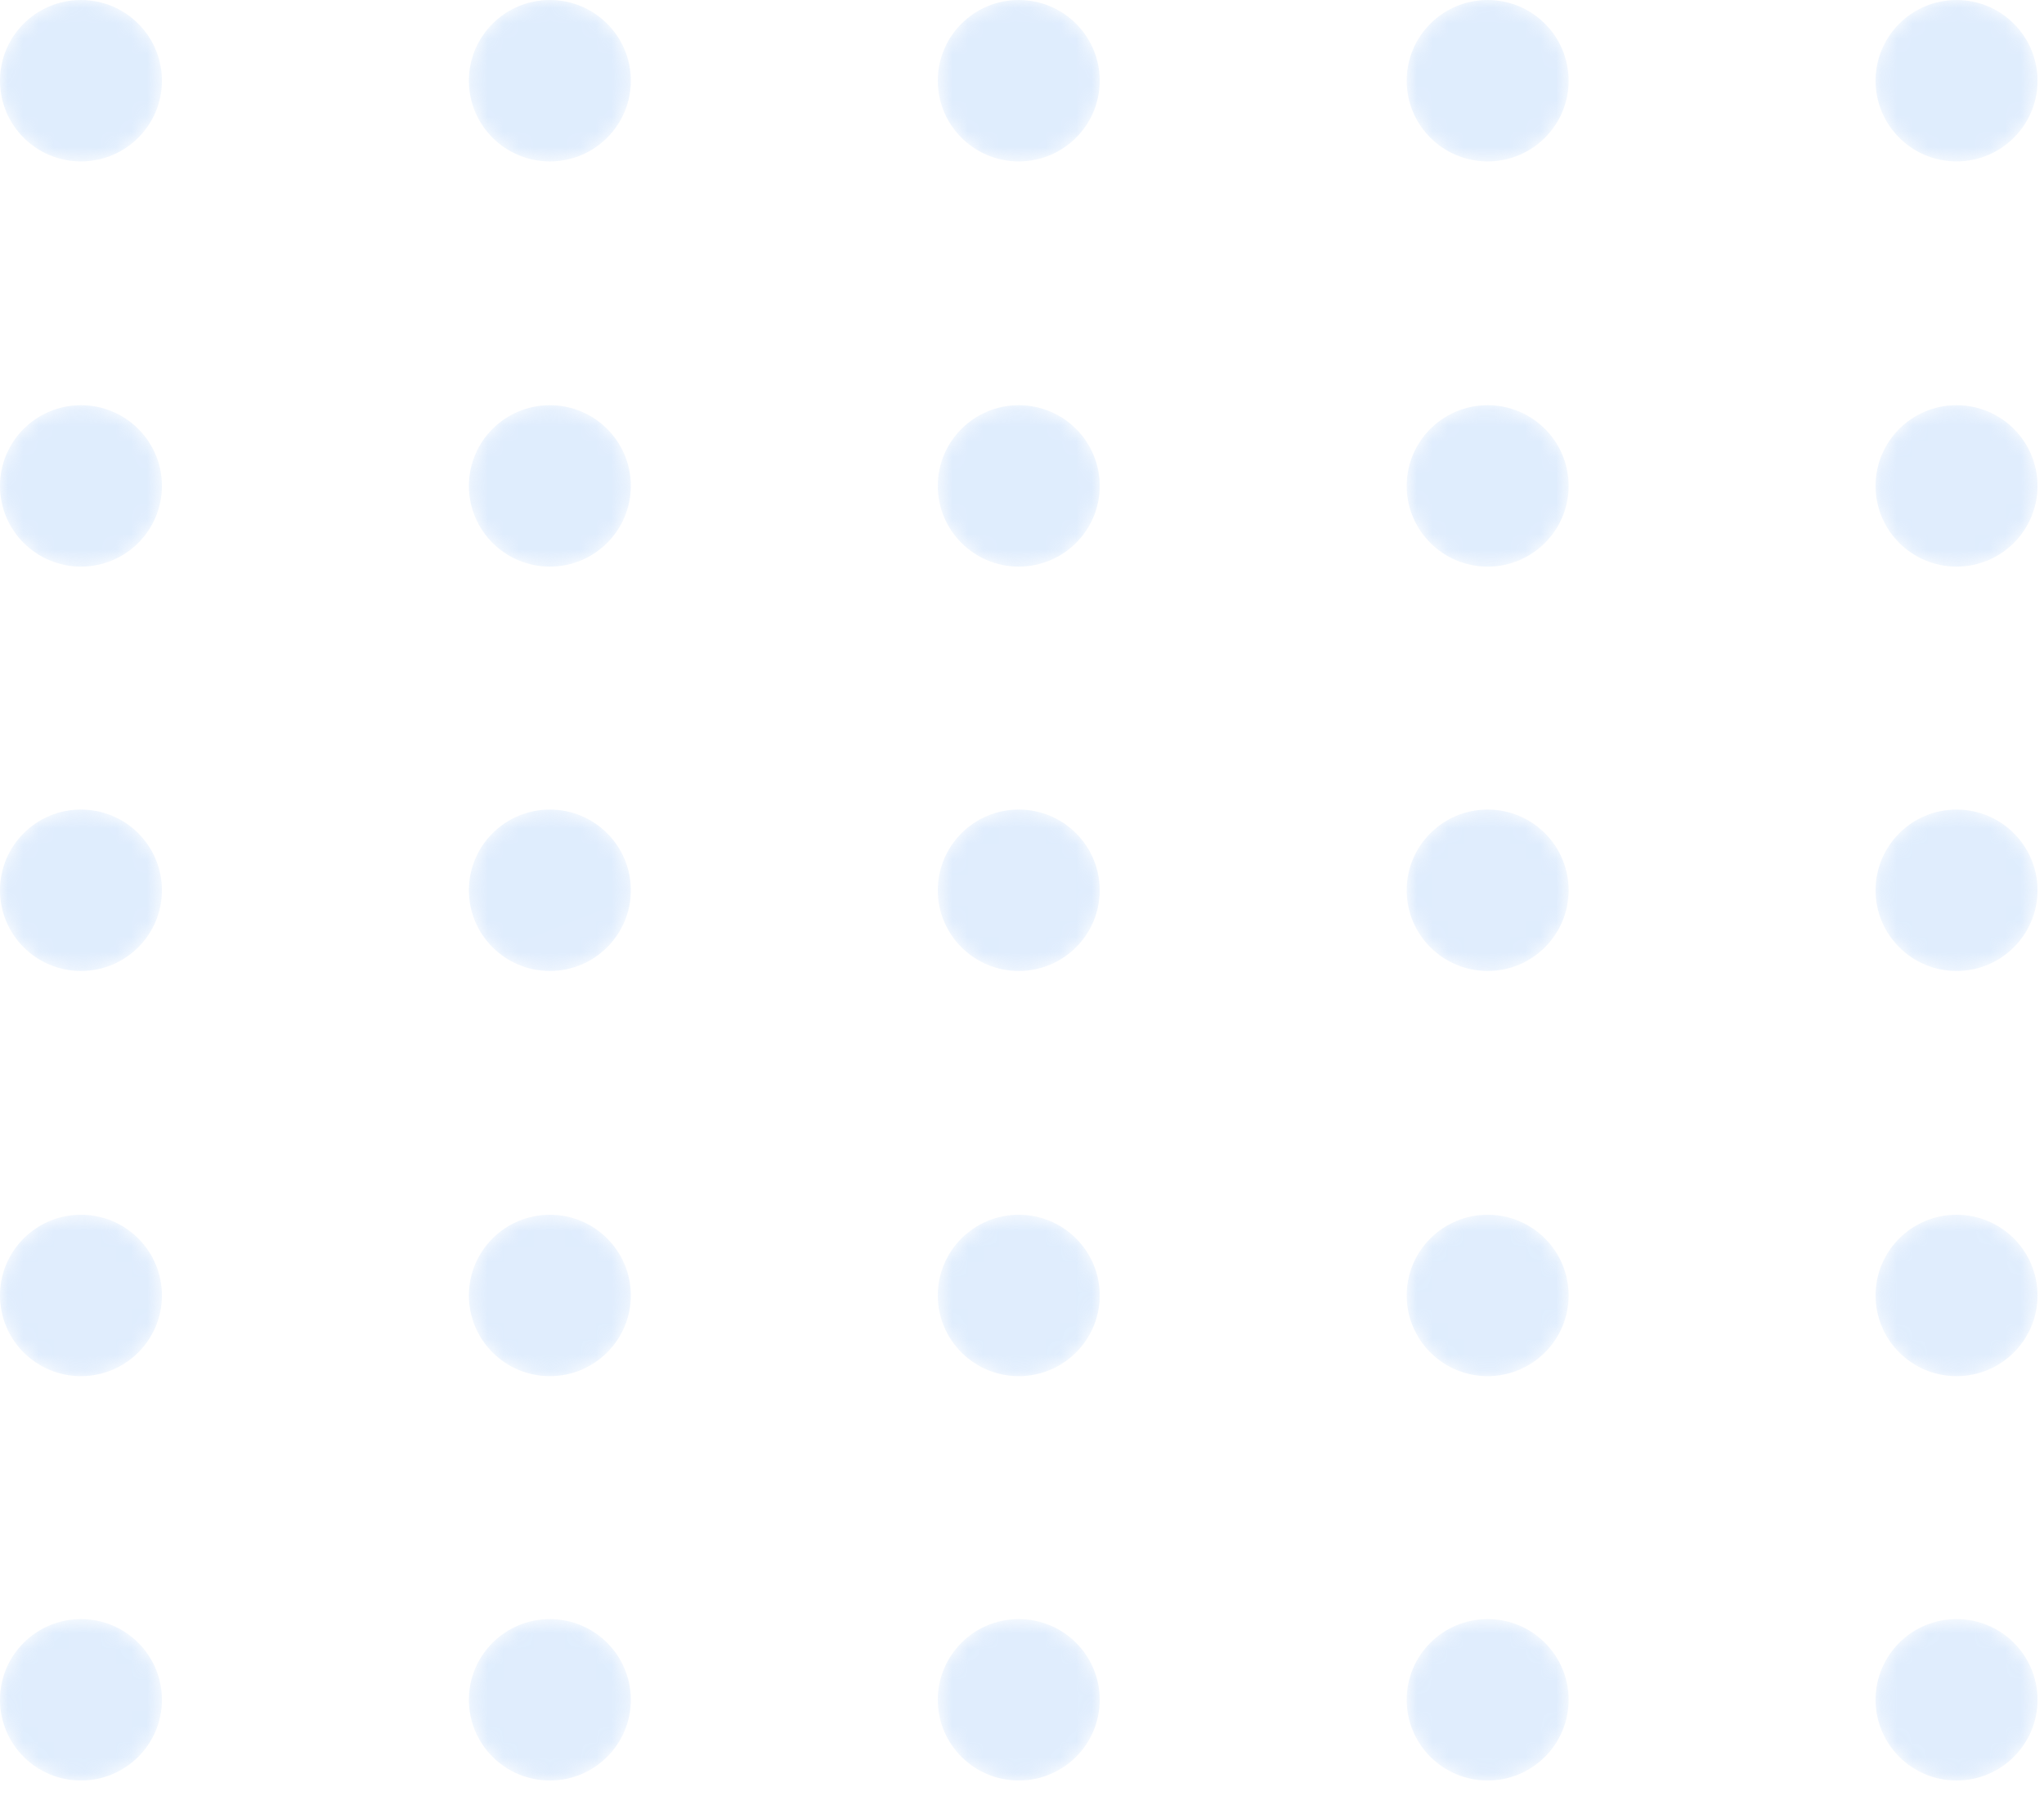 <svg width="132" height="116" viewBox="0 0 132 116" fill="none" xmlns="http://www.w3.org/2000/svg">
<g opacity="0.3">
<mask id="mask0" mask-type="alpha" maskUnits="userSpaceOnUse" x="0" y="0" width="11" height="11">
<path d="M5.228 10.426C8.116 10.426 10.457 8.092 10.457 5.214C10.457 2.335 8.116 0.001 5.228 0.001C2.341 0.001 0 2.335 0 5.214C0 8.092 2.341 10.426 5.228 10.426Z" fill="url(#paint0_linear)"/>
</mask>
<g mask="url(#mask0)">
<path d="M5.228 10.426C8.116 10.426 10.457 8.092 10.457 5.214C10.457 2.335 8.116 0.001 5.228 0.001C2.341 0.001 0 2.335 0 5.214C0 8.092 2.341 10.426 5.228 10.426Z" fill="url(#paint1_linear)"/>
</g>
<mask id="mask1" mask-type="alpha" maskUnits="userSpaceOnUse" x="30" y="0" width="11" height="11">
<path d="M35.51 10.426C38.397 10.426 40.738 8.092 40.738 5.214C40.738 2.335 38.397 0.001 35.51 0.001C32.622 0.001 30.281 2.335 30.281 5.214C30.281 8.092 32.622 10.426 35.51 10.426Z" fill="url(#paint2_linear)"/>
</mask>
<g mask="url(#mask1)">
<path d="M35.51 10.426C38.397 10.426 40.738 8.092 40.738 5.214C40.738 2.335 38.397 0.001 35.51 0.001C32.622 0.001 30.281 2.335 30.281 5.214C30.281 8.092 32.622 10.426 35.51 10.426Z" fill="url(#paint3_linear)"/>
</g>
<mask id="mask2" mask-type="alpha" maskUnits="userSpaceOnUse" x="60" y="0" width="12" height="11">
<path d="M65.79 10.426C68.678 10.426 71.019 8.092 71.019 5.214C71.019 2.335 68.678 0.001 65.79 0.001C62.903 0.001 60.562 2.335 60.562 5.214C60.562 8.092 62.903 10.426 65.79 10.426Z" fill="url(#paint4_linear)"/>
</mask>
<g mask="url(#mask2)">
<path d="M65.79 10.426C68.678 10.426 71.019 8.092 71.019 5.214C71.019 2.335 68.678 0.001 65.79 0.001C62.903 0.001 60.562 2.335 60.562 5.214C60.562 8.092 62.903 10.426 65.79 10.426Z" fill="url(#paint5_linear)"/>
</g>
<mask id="mask3" mask-type="alpha" maskUnits="userSpaceOnUse" x="90" y="0" width="12" height="11">
<path d="M96.072 10.426C98.959 10.426 101.3 8.092 101.3 5.214C101.3 2.335 98.959 0.001 96.072 0.001C93.184 0.001 90.843 2.335 90.843 5.214C90.843 8.092 93.184 10.426 96.072 10.426Z" fill="url(#paint6_linear)"/>
</mask>
<g mask="url(#mask3)">
<path d="M96.072 10.426C98.959 10.426 101.3 8.092 101.3 5.214C101.3 2.335 98.959 0.001 96.072 0.001C93.184 0.001 90.843 2.335 90.843 5.214C90.843 8.092 93.184 10.426 96.072 10.426Z" fill="url(#paint7_linear)"/>
</g>
<mask id="mask4" mask-type="alpha" maskUnits="userSpaceOnUse" x="121" y="0" width="11" height="11">
<path d="M126.353 10.426C129.24 10.426 131.581 8.092 131.581 5.214C131.581 2.335 129.24 0.001 126.353 0.001C123.465 0.001 121.124 2.335 121.124 5.214C121.124 8.092 123.465 10.426 126.353 10.426Z" fill="url(#paint8_linear)"/>
</mask>
<g mask="url(#mask4)">
<path d="M126.353 10.426C129.24 10.426 131.581 8.092 131.581 5.214C131.581 2.335 129.24 0.001 126.353 0.001C123.465 0.001 121.124 2.335 121.124 5.214C121.124 8.092 123.465 10.426 126.353 10.426Z" fill="url(#paint9_linear)"/>
</g>
<mask id="mask5" mask-type="alpha" maskUnits="userSpaceOnUse" x="0" y="26" width="11" height="11">
<path d="M5.228 36.597C8.116 36.597 10.457 34.263 10.457 31.384C10.457 28.506 8.116 26.172 5.228 26.172C2.341 26.172 0 28.506 0 31.384C0 34.263 2.341 36.597 5.228 36.597Z" fill="url(#paint10_linear)"/>
</mask>
<g mask="url(#mask5)">
<path d="M5.228 36.597C8.116 36.597 10.457 34.263 10.457 31.384C10.457 28.506 8.116 26.172 5.228 26.172C2.341 26.172 0 28.506 0 31.384C0 34.263 2.341 36.597 5.228 36.597Z" fill="url(#paint11_linear)"/>
</g>
<mask id="mask6" mask-type="alpha" maskUnits="userSpaceOnUse" x="30" y="26" width="11" height="11">
<path d="M35.51 36.597C38.397 36.597 40.738 34.263 40.738 31.384C40.738 28.506 38.397 26.172 35.51 26.172C32.622 26.172 30.281 28.506 30.281 31.384C30.281 34.263 32.622 36.597 35.51 36.597Z" fill="url(#paint12_linear)"/>
</mask>
<g mask="url(#mask6)">
<path d="M35.51 36.597C38.397 36.597 40.738 34.263 40.738 31.384C40.738 28.506 38.397 26.172 35.51 26.172C32.622 26.172 30.281 28.506 30.281 31.384C30.281 34.263 32.622 36.597 35.51 36.597Z" fill="url(#paint13_linear)"/>
</g>
<mask id="mask7" mask-type="alpha" maskUnits="userSpaceOnUse" x="60" y="26" width="12" height="11">
<path d="M65.79 36.597C68.678 36.597 71.019 34.263 71.019 31.384C71.019 28.506 68.678 26.172 65.79 26.172C62.903 26.172 60.562 28.506 60.562 31.384C60.562 34.263 62.903 36.597 65.79 36.597Z" fill="url(#paint14_linear)"/>
</mask>
<g mask="url(#mask7)">
<path d="M65.79 36.597C68.678 36.597 71.019 34.263 71.019 31.384C71.019 28.506 68.678 26.172 65.79 26.172C62.903 26.172 60.562 28.506 60.562 31.384C60.562 34.263 62.903 36.597 65.79 36.597Z" fill="url(#paint15_linear)"/>
</g>
<mask id="mask8" mask-type="alpha" maskUnits="userSpaceOnUse" x="90" y="26" width="12" height="11">
<path d="M96.072 36.597C98.959 36.597 101.3 34.263 101.3 31.384C101.3 28.506 98.959 26.172 96.072 26.172C93.184 26.172 90.843 28.506 90.843 31.384C90.843 34.263 93.184 36.597 96.072 36.597Z" fill="url(#paint16_linear)"/>
</mask>
<g mask="url(#mask8)">
<path d="M96.072 36.597C98.959 36.597 101.3 34.263 101.3 31.384C101.3 28.506 98.959 26.172 96.072 26.172C93.184 26.172 90.843 28.506 90.843 31.384C90.843 34.263 93.184 36.597 96.072 36.597Z" fill="url(#paint17_linear)"/>
</g>
<mask id="mask9" mask-type="alpha" maskUnits="userSpaceOnUse" x="121" y="26" width="11" height="11">
<path d="M126.353 36.597C129.24 36.597 131.581 34.263 131.581 31.384C131.581 28.506 129.24 26.172 126.353 26.172C123.465 26.172 121.124 28.506 121.124 31.384C121.124 34.263 123.465 36.597 126.353 36.597Z" fill="url(#paint18_linear)"/>
</mask>
<g mask="url(#mask9)">
<path d="M126.353 36.597C129.24 36.597 131.581 34.263 131.581 31.384C131.581 28.506 129.24 26.172 126.353 26.172C123.465 26.172 121.124 28.506 121.124 31.384C121.124 34.263 123.465 36.597 126.353 36.597Z" fill="url(#paint19_linear)"/>
</g>
<mask id="mask10" mask-type="alpha" maskUnits="userSpaceOnUse" x="0" y="52" width="11" height="11">
<path d="M5.228 62.714C8.116 62.714 10.457 60.38 10.457 57.501C10.457 54.623 8.116 52.289 5.228 52.289C2.341 52.289 0 54.623 0 57.501C0 60.38 2.341 62.714 5.228 62.714Z" fill="url(#paint20_linear)"/>
</mask>
<g mask="url(#mask10)">
<path d="M5.228 62.714C8.116 62.714 10.457 60.38 10.457 57.501C10.457 54.623 8.116 52.289 5.228 52.289C2.341 52.289 0 54.623 0 57.501C0 60.38 2.341 62.714 5.228 62.714Z" fill="url(#paint21_linear)"/>
</g>
<mask id="mask11" mask-type="alpha" maskUnits="userSpaceOnUse" x="30" y="52" width="11" height="11">
<path d="M35.51 62.714C38.397 62.714 40.738 60.38 40.738 57.501C40.738 54.623 38.397 52.289 35.51 52.289C32.622 52.289 30.281 54.623 30.281 57.501C30.281 60.38 32.622 62.714 35.51 62.714Z" fill="url(#paint22_linear)"/>
</mask>
<g mask="url(#mask11)">
<path d="M35.51 62.714C38.397 62.714 40.738 60.38 40.738 57.501C40.738 54.623 38.397 52.289 35.51 52.289C32.622 52.289 30.281 54.623 30.281 57.501C30.281 60.38 32.622 62.714 35.51 62.714Z" fill="url(#paint23_linear)"/>
</g>
<mask id="mask12" mask-type="alpha" maskUnits="userSpaceOnUse" x="60" y="52" width="12" height="11">
<path d="M65.79 62.714C68.678 62.714 71.019 60.38 71.019 57.501C71.019 54.623 68.678 52.289 65.79 52.289C62.903 52.289 60.562 54.623 60.562 57.501C60.562 60.38 62.903 62.714 65.79 62.714Z" fill="url(#paint24_linear)"/>
</mask>
<g mask="url(#mask12)">
<path d="M65.79 62.714C68.678 62.714 71.019 60.38 71.019 57.501C71.019 54.623 68.678 52.289 65.79 52.289C62.903 52.289 60.562 54.623 60.562 57.501C60.562 60.38 62.903 62.714 65.79 62.714Z" fill="url(#paint25_linear)"/>
</g>
<mask id="mask13" mask-type="alpha" maskUnits="userSpaceOnUse" x="90" y="52" width="12" height="11">
<path d="M96.072 62.714C98.959 62.714 101.3 60.38 101.3 57.501C101.3 54.623 98.959 52.289 96.072 52.289C93.184 52.289 90.843 54.623 90.843 57.501C90.843 60.38 93.184 62.714 96.072 62.714Z" fill="url(#paint26_linear)"/>
</mask>
<g mask="url(#mask13)">
<path d="M96.072 62.714C98.959 62.714 101.3 60.38 101.3 57.501C101.3 54.623 98.959 52.289 96.072 52.289C93.184 52.289 90.843 54.623 90.843 57.501C90.843 60.38 93.184 62.714 96.072 62.714Z" fill="url(#paint27_linear)"/>
</g>
<mask id="mask14" mask-type="alpha" maskUnits="userSpaceOnUse" x="121" y="52" width="11" height="11">
<path d="M126.353 62.714C129.24 62.714 131.581 60.38 131.581 57.501C131.581 54.623 129.24 52.289 126.353 52.289C123.465 52.289 121.124 54.623 121.124 57.501C121.124 60.38 123.465 62.714 126.353 62.714Z" fill="url(#paint28_linear)"/>
</mask>
<g mask="url(#mask14)">
<path d="M126.353 62.714C129.24 62.714 131.581 60.38 131.581 57.501C131.581 54.623 129.24 52.289 126.353 52.289C123.465 52.289 121.124 54.623 121.124 57.501C121.124 60.38 123.465 62.714 126.353 62.714Z" fill="url(#paint29_linear)"/>
</g>
<mask id="mask15" mask-type="alpha" maskUnits="userSpaceOnUse" x="0" y="78" width="11" height="11">
<path d="M5.228 88.884C8.116 88.884 10.457 86.551 10.457 83.672C10.457 80.793 8.116 78.46 5.228 78.46C2.341 78.46 0 80.793 0 83.672C0 86.551 2.341 88.884 5.228 88.884Z" fill="url(#paint30_linear)"/>
</mask>
<g mask="url(#mask15)">
<path d="M5.228 88.884C8.116 88.884 10.457 86.551 10.457 83.672C10.457 80.793 8.116 78.46 5.228 78.46C2.341 78.46 0 80.793 0 83.672C0 86.551 2.341 88.884 5.228 88.884Z" fill="url(#paint31_linear)"/>
</g>
<mask id="mask16" mask-type="alpha" maskUnits="userSpaceOnUse" x="30" y="78" width="11" height="11">
<path d="M35.51 88.884C38.397 88.884 40.738 86.551 40.738 83.672C40.738 80.793 38.397 78.46 35.51 78.46C32.622 78.46 30.281 80.793 30.281 83.672C30.281 86.551 32.622 88.884 35.51 88.884Z" fill="url(#paint32_linear)"/>
</mask>
<g mask="url(#mask16)">
<path d="M35.51 88.884C38.397 88.884 40.738 86.551 40.738 83.672C40.738 80.793 38.397 78.46 35.51 78.46C32.622 78.46 30.281 80.793 30.281 83.672C30.281 86.551 32.622 88.884 35.51 88.884Z" fill="url(#paint33_linear)"/>
</g>
<mask id="mask17" mask-type="alpha" maskUnits="userSpaceOnUse" x="60" y="78" width="12" height="11">
<path d="M65.79 88.884C68.678 88.884 71.019 86.551 71.019 83.672C71.019 80.793 68.678 78.46 65.79 78.46C62.903 78.46 60.562 80.793 60.562 83.672C60.562 86.551 62.903 88.884 65.79 88.884Z" fill="url(#paint34_linear)"/>
</mask>
<g mask="url(#mask17)">
<path d="M65.79 88.884C68.678 88.884 71.019 86.551 71.019 83.672C71.019 80.793 68.678 78.46 65.79 78.46C62.903 78.46 60.562 80.793 60.562 83.672C60.562 86.551 62.903 88.884 65.79 88.884Z" fill="url(#paint35_linear)"/>
</g>
<mask id="mask18" mask-type="alpha" maskUnits="userSpaceOnUse" x="90" y="78" width="12" height="11">
<path d="M96.072 88.884C98.959 88.884 101.3 86.551 101.3 83.672C101.3 80.793 98.959 78.46 96.072 78.46C93.184 78.46 90.843 80.793 90.843 83.672C90.843 86.551 93.184 88.884 96.072 88.884Z" fill="url(#paint36_linear)"/>
</mask>
<g mask="url(#mask18)">
<path d="M96.072 88.884C98.959 88.884 101.3 86.551 101.3 83.672C101.3 80.793 98.959 78.46 96.072 78.46C93.184 78.46 90.843 80.793 90.843 83.672C90.843 86.551 93.184 88.884 96.072 88.884Z" fill="url(#paint37_linear)"/>
</g>
<mask id="mask19" mask-type="alpha" maskUnits="userSpaceOnUse" x="121" y="78" width="11" height="11">
<path d="M126.353 88.884C129.24 88.884 131.581 86.551 131.581 83.672C131.581 80.793 129.24 78.46 126.353 78.46C123.465 78.46 121.124 80.793 121.124 83.672C121.124 86.551 123.465 88.884 126.353 88.884Z" fill="url(#paint38_linear)"/>
</mask>
<g mask="url(#mask19)">
<path d="M126.353 88.884C129.24 88.884 131.581 86.551 131.581 83.672C131.581 80.793 129.24 78.46 126.353 78.46C123.465 78.46 121.124 80.793 121.124 83.672C121.124 86.551 123.465 88.884 126.353 88.884Z" fill="url(#paint39_linear)"/>
</g>
<mask id="mask20" mask-type="alpha" maskUnits="userSpaceOnUse" x="0" y="104" width="11" height="12">
<path d="M5.228 115.001C8.116 115.001 10.457 112.667 10.457 109.789C10.457 106.91 8.116 104.576 5.228 104.576C2.341 104.576 0 106.91 0 109.789C0 112.667 2.341 115.001 5.228 115.001Z" fill="url(#paint40_linear)"/>
</mask>
<g mask="url(#mask20)">
<path d="M5.228 115.001C8.116 115.001 10.457 112.667 10.457 109.789C10.457 106.91 8.116 104.576 5.228 104.576C2.341 104.576 0 106.91 0 109.789C0 112.667 2.341 115.001 5.228 115.001Z" fill="url(#paint41_linear)"/>
</g>
<mask id="mask21" mask-type="alpha" maskUnits="userSpaceOnUse" x="30" y="104" width="11" height="12">
<path d="M35.51 115.001C38.397 115.001 40.738 112.667 40.738 109.789C40.738 106.91 38.397 104.576 35.51 104.576C32.622 104.576 30.281 106.91 30.281 109.789C30.281 112.667 32.622 115.001 35.51 115.001Z" fill="url(#paint42_linear)"/>
</mask>
<g mask="url(#mask21)">
<path d="M35.51 115.001C38.397 115.001 40.738 112.667 40.738 109.789C40.738 106.91 38.397 104.576 35.51 104.576C32.622 104.576 30.281 106.91 30.281 109.789C30.281 112.667 32.622 115.001 35.51 115.001Z" fill="url(#paint43_linear)"/>
</g>
<mask id="mask22" mask-type="alpha" maskUnits="userSpaceOnUse" x="60" y="104" width="12" height="12">
<path d="M65.79 115.001C68.678 115.001 71.019 112.667 71.019 109.789C71.019 106.91 68.678 104.576 65.79 104.576C62.903 104.576 60.562 106.91 60.562 109.789C60.562 112.667 62.903 115.001 65.79 115.001Z" fill="url(#paint44_linear)"/>
</mask>
<g mask="url(#mask22)">
<path d="M65.79 115.001C68.678 115.001 71.019 112.667 71.019 109.789C71.019 106.91 68.678 104.576 65.79 104.576C62.903 104.576 60.562 106.91 60.562 109.789C60.562 112.667 62.903 115.001 65.79 115.001Z" fill="url(#paint45_linear)"/>
</g>
<mask id="mask23" mask-type="alpha" maskUnits="userSpaceOnUse" x="90" y="104" width="12" height="12">
<path d="M96.072 115.001C98.959 115.001 101.3 112.667 101.3 109.789C101.3 106.91 98.959 104.576 96.072 104.576C93.184 104.576 90.843 106.91 90.843 109.789C90.843 112.667 93.184 115.001 96.072 115.001Z" fill="url(#paint46_linear)"/>
</mask>
<g mask="url(#mask23)">
<path d="M96.072 115.001C98.959 115.001 101.3 112.667 101.3 109.789C101.3 106.91 98.959 104.576 96.072 104.576C93.184 104.576 90.843 106.91 90.843 109.789C90.843 112.667 93.184 115.001 96.072 115.001Z" fill="url(#paint47_linear)"/>
</g>
<mask id="mask24" mask-type="alpha" maskUnits="userSpaceOnUse" x="121" y="104" width="11" height="12">
<path d="M126.353 115.001C129.24 115.001 131.581 112.667 131.581 109.789C131.581 106.91 129.24 104.576 126.353 104.576C123.465 104.576 121.124 106.91 121.124 109.789C121.124 112.667 123.465 115.001 126.353 115.001Z" fill="url(#paint48_linear)"/>
</mask>
<g mask="url(#mask24)">
<path d="M126.353 115.001C129.24 115.001 131.581 112.667 131.581 109.789C131.581 106.91 129.24 104.576 126.353 104.576C123.465 104.576 121.124 106.91 121.124 109.789C121.124 112.667 123.465 115.001 126.353 115.001Z" fill="url(#paint49_linear)"/>
</g>
</g>
<defs>
<linearGradient id="paint0_linear" x1="54.996" y1="131.135" x2="-16.406" y2="-50.669" gradientUnits="userSpaceOnUse">
<stop/>
<stop offset="1" stop-color="white"/>
</linearGradient>
<linearGradient id="paint1_linear" x1="54.996" y1="131.135" x2="-16.406" y2="-50.669" gradientUnits="userSpaceOnUse">
<stop stop-color="#97C3F9"/>
<stop offset="1" stop-color="#93C1F9"/>
</linearGradient>
<linearGradient id="paint2_linear" x1="81.201" y1="120.844" x2="9.799" y2="-60.96" gradientUnits="userSpaceOnUse">
<stop/>
<stop offset="1" stop-color="white"/>
</linearGradient>
<linearGradient id="paint3_linear" x1="81.201" y1="120.844" x2="9.799" y2="-60.96" gradientUnits="userSpaceOnUse">
<stop stop-color="#97C3F9"/>
<stop offset="1" stop-color="#93C1F9"/>
</linearGradient>
<linearGradient id="paint4_linear" x1="107.405" y1="110.552" x2="36.003" y2="-71.251" gradientUnits="userSpaceOnUse">
<stop/>
<stop offset="1" stop-color="white"/>
</linearGradient>
<linearGradient id="paint5_linear" x1="107.405" y1="110.552" x2="36.003" y2="-71.251" gradientUnits="userSpaceOnUse">
<stop stop-color="#97C3F9"/>
<stop offset="1" stop-color="#93C1F9"/>
</linearGradient>
<linearGradient id="paint6_linear" x1="133.609" y1="100.261" x2="62.208" y2="-81.543" gradientUnits="userSpaceOnUse">
<stop/>
<stop offset="1" stop-color="white"/>
</linearGradient>
<linearGradient id="paint7_linear" x1="133.609" y1="100.261" x2="62.208" y2="-81.543" gradientUnits="userSpaceOnUse">
<stop stop-color="#97C3F9"/>
<stop offset="1" stop-color="#93C1F9"/>
</linearGradient>
<linearGradient id="paint8_linear" x1="159.813" y1="89.969" x2="88.412" y2="-91.835" gradientUnits="userSpaceOnUse">
<stop/>
<stop offset="1" stop-color="white"/>
</linearGradient>
<linearGradient id="paint9_linear" x1="159.813" y1="89.969" x2="88.412" y2="-91.835" gradientUnits="userSpaceOnUse">
<stop stop-color="#97C3F9"/>
<stop offset="1" stop-color="#93C1F9"/>
</linearGradient>
<linearGradient id="paint10_linear" x1="46.054" y1="134.646" x2="-25.347" y2="-47.156" gradientUnits="userSpaceOnUse">
<stop/>
<stop offset="1" stop-color="white"/>
</linearGradient>
<linearGradient id="paint11_linear" x1="46.054" y1="134.646" x2="-25.347" y2="-47.156" gradientUnits="userSpaceOnUse">
<stop stop-color="#97C3F9"/>
<stop offset="1" stop-color="#93C1F9"/>
</linearGradient>
<linearGradient id="paint12_linear" x1="72.258" y1="124.355" x2="0.858" y2="-57.448" gradientUnits="userSpaceOnUse">
<stop/>
<stop offset="1" stop-color="white"/>
</linearGradient>
<linearGradient id="paint13_linear" x1="72.258" y1="124.355" x2="0.858" y2="-57.448" gradientUnits="userSpaceOnUse">
<stop stop-color="#97C3F9"/>
<stop offset="1" stop-color="#93C1F9"/>
</linearGradient>
<linearGradient id="paint14_linear" x1="98.462" y1="114.063" x2="27.062" y2="-67.739" gradientUnits="userSpaceOnUse">
<stop/>
<stop offset="1" stop-color="white"/>
</linearGradient>
<linearGradient id="paint15_linear" x1="98.462" y1="114.063" x2="27.062" y2="-67.739" gradientUnits="userSpaceOnUse">
<stop stop-color="#97C3F9"/>
<stop offset="1" stop-color="#93C1F9"/>
</linearGradient>
<linearGradient id="paint16_linear" x1="124.667" y1="103.772" x2="53.266" y2="-78.031" gradientUnits="userSpaceOnUse">
<stop/>
<stop offset="1" stop-color="white"/>
</linearGradient>
<linearGradient id="paint17_linear" x1="124.667" y1="103.772" x2="53.266" y2="-78.031" gradientUnits="userSpaceOnUse">
<stop stop-color="#97C3F9"/>
<stop offset="1" stop-color="#93C1F9"/>
</linearGradient>
<linearGradient id="paint18_linear" x1="150.871" y1="93.481" x2="79.471" y2="-88.322" gradientUnits="userSpaceOnUse">
<stop/>
<stop offset="1" stop-color="white"/>
</linearGradient>
<linearGradient id="paint19_linear" x1="150.871" y1="93.481" x2="79.471" y2="-88.322" gradientUnits="userSpaceOnUse">
<stop stop-color="#97C3F9"/>
<stop offset="1" stop-color="#93C1F9"/>
</linearGradient>
<linearGradient id="paint20_linear" x1="37.111" y1="138.159" x2="-34.29" y2="-43.645" gradientUnits="userSpaceOnUse">
<stop/>
<stop offset="1" stop-color="white"/>
</linearGradient>
<linearGradient id="paint21_linear" x1="37.111" y1="138.159" x2="-34.29" y2="-43.645" gradientUnits="userSpaceOnUse">
<stop stop-color="#97C3F9"/>
<stop offset="1" stop-color="#93C1F9"/>
</linearGradient>
<linearGradient id="paint22_linear" x1="63.316" y1="127.868" x2="-8.086" y2="-53.936" gradientUnits="userSpaceOnUse">
<stop/>
<stop offset="1" stop-color="white"/>
</linearGradient>
<linearGradient id="paint23_linear" x1="63.316" y1="127.868" x2="-8.086" y2="-53.936" gradientUnits="userSpaceOnUse">
<stop stop-color="#97C3F9"/>
<stop offset="1" stop-color="#93C1F9"/>
</linearGradient>
<linearGradient id="paint24_linear" x1="89.52" y1="117.576" x2="18.119" y2="-64.228" gradientUnits="userSpaceOnUse">
<stop/>
<stop offset="1" stop-color="white"/>
</linearGradient>
<linearGradient id="paint25_linear" x1="89.52" y1="117.576" x2="18.119" y2="-64.228" gradientUnits="userSpaceOnUse">
<stop stop-color="#97C3F9"/>
<stop offset="1" stop-color="#93C1F9"/>
</linearGradient>
<linearGradient id="paint26_linear" x1="115.724" y1="107.285" x2="44.323" y2="-74.519" gradientUnits="userSpaceOnUse">
<stop/>
<stop offset="1" stop-color="white"/>
</linearGradient>
<linearGradient id="paint27_linear" x1="115.724" y1="107.285" x2="44.323" y2="-74.519" gradientUnits="userSpaceOnUse">
<stop stop-color="#97C3F9"/>
<stop offset="1" stop-color="#93C1F9"/>
</linearGradient>
<linearGradient id="paint28_linear" x1="141.929" y1="96.993" x2="70.527" y2="-84.811" gradientUnits="userSpaceOnUse">
<stop/>
<stop offset="1" stop-color="white"/>
</linearGradient>
<linearGradient id="paint29_linear" x1="141.929" y1="96.993" x2="70.527" y2="-84.811" gradientUnits="userSpaceOnUse">
<stop stop-color="#97C3F9"/>
<stop offset="1" stop-color="#93C1F9"/>
</linearGradient>
<linearGradient id="paint30_linear" x1="28.169" y1="141.671" x2="-43.233" y2="-40.133" gradientUnits="userSpaceOnUse">
<stop/>
<stop offset="1" stop-color="white"/>
</linearGradient>
<linearGradient id="paint31_linear" x1="28.169" y1="141.671" x2="-43.233" y2="-40.133" gradientUnits="userSpaceOnUse">
<stop stop-color="#97C3F9"/>
<stop offset="1" stop-color="#93C1F9"/>
</linearGradient>
<linearGradient id="paint32_linear" x1="54.373" y1="131.38" x2="-17.028" y2="-50.424" gradientUnits="userSpaceOnUse">
<stop/>
<stop offset="1" stop-color="white"/>
</linearGradient>
<linearGradient id="paint33_linear" x1="54.373" y1="131.38" x2="-17.028" y2="-50.424" gradientUnits="userSpaceOnUse">
<stop stop-color="#97C3F9"/>
<stop offset="1" stop-color="#93C1F9"/>
</linearGradient>
<linearGradient id="paint34_linear" x1="80.578" y1="121.088" x2="9.176" y2="-60.716" gradientUnits="userSpaceOnUse">
<stop/>
<stop offset="1" stop-color="white"/>
</linearGradient>
<linearGradient id="paint35_linear" x1="80.578" y1="121.088" x2="9.176" y2="-60.716" gradientUnits="userSpaceOnUse">
<stop stop-color="#97C3F9"/>
<stop offset="1" stop-color="#93C1F9"/>
</linearGradient>
<linearGradient id="paint36_linear" x1="106.782" y1="110.796" x2="35.38" y2="-71.007" gradientUnits="userSpaceOnUse">
<stop/>
<stop offset="1" stop-color="white"/>
</linearGradient>
<linearGradient id="paint37_linear" x1="106.782" y1="110.796" x2="35.38" y2="-71.007" gradientUnits="userSpaceOnUse">
<stop stop-color="#97C3F9"/>
<stop offset="1" stop-color="#93C1F9"/>
</linearGradient>
<linearGradient id="paint38_linear" x1="132.986" y1="100.505" x2="61.585" y2="-81.299" gradientUnits="userSpaceOnUse">
<stop/>
<stop offset="1" stop-color="white"/>
</linearGradient>
<linearGradient id="paint39_linear" x1="132.986" y1="100.505" x2="61.585" y2="-81.299" gradientUnits="userSpaceOnUse">
<stop stop-color="#97C3F9"/>
<stop offset="1" stop-color="#93C1F9"/>
</linearGradient>
<linearGradient id="paint40_linear" x1="19.227" y1="145.183" x2="-52.175" y2="-36.621" gradientUnits="userSpaceOnUse">
<stop/>
<stop offset="1" stop-color="white"/>
</linearGradient>
<linearGradient id="paint41_linear" x1="19.227" y1="145.183" x2="-52.175" y2="-36.621" gradientUnits="userSpaceOnUse">
<stop stop-color="#97C3F9"/>
<stop offset="1" stop-color="#93C1F9"/>
</linearGradient>
<linearGradient id="paint42_linear" x1="45.431" y1="134.892" x2="-25.971" y2="-46.912" gradientUnits="userSpaceOnUse">
<stop/>
<stop offset="1" stop-color="white"/>
</linearGradient>
<linearGradient id="paint43_linear" x1="45.431" y1="134.892" x2="-25.971" y2="-46.912" gradientUnits="userSpaceOnUse">
<stop stop-color="#97C3F9"/>
<stop offset="1" stop-color="#93C1F9"/>
</linearGradient>
<linearGradient id="paint44_linear" x1="71.635" y1="124.6" x2="0.234" y2="-57.204" gradientUnits="userSpaceOnUse">
<stop/>
<stop offset="1" stop-color="white"/>
</linearGradient>
<linearGradient id="paint45_linear" x1="71.635" y1="124.6" x2="0.234" y2="-57.204" gradientUnits="userSpaceOnUse">
<stop stop-color="#97C3F9"/>
<stop offset="1" stop-color="#93C1F9"/>
</linearGradient>
<linearGradient id="paint46_linear" x1="97.84" y1="114.309" x2="26.438" y2="-67.495" gradientUnits="userSpaceOnUse">
<stop/>
<stop offset="1" stop-color="white"/>
</linearGradient>
<linearGradient id="paint47_linear" x1="97.84" y1="114.309" x2="26.438" y2="-67.495" gradientUnits="userSpaceOnUse">
<stop stop-color="#97C3F9"/>
<stop offset="1" stop-color="#93C1F9"/>
</linearGradient>
<linearGradient id="paint48_linear" x1="124.044" y1="104.017" x2="52.642" y2="-77.787" gradientUnits="userSpaceOnUse">
<stop/>
<stop offset="1" stop-color="white"/>
</linearGradient>
<linearGradient id="paint49_linear" x1="124.044" y1="104.017" x2="52.642" y2="-77.787" gradientUnits="userSpaceOnUse">
<stop stop-color="#97C3F9"/>
<stop offset="1" stop-color="#93C1F9"/>
</linearGradient>
</defs>
</svg>
